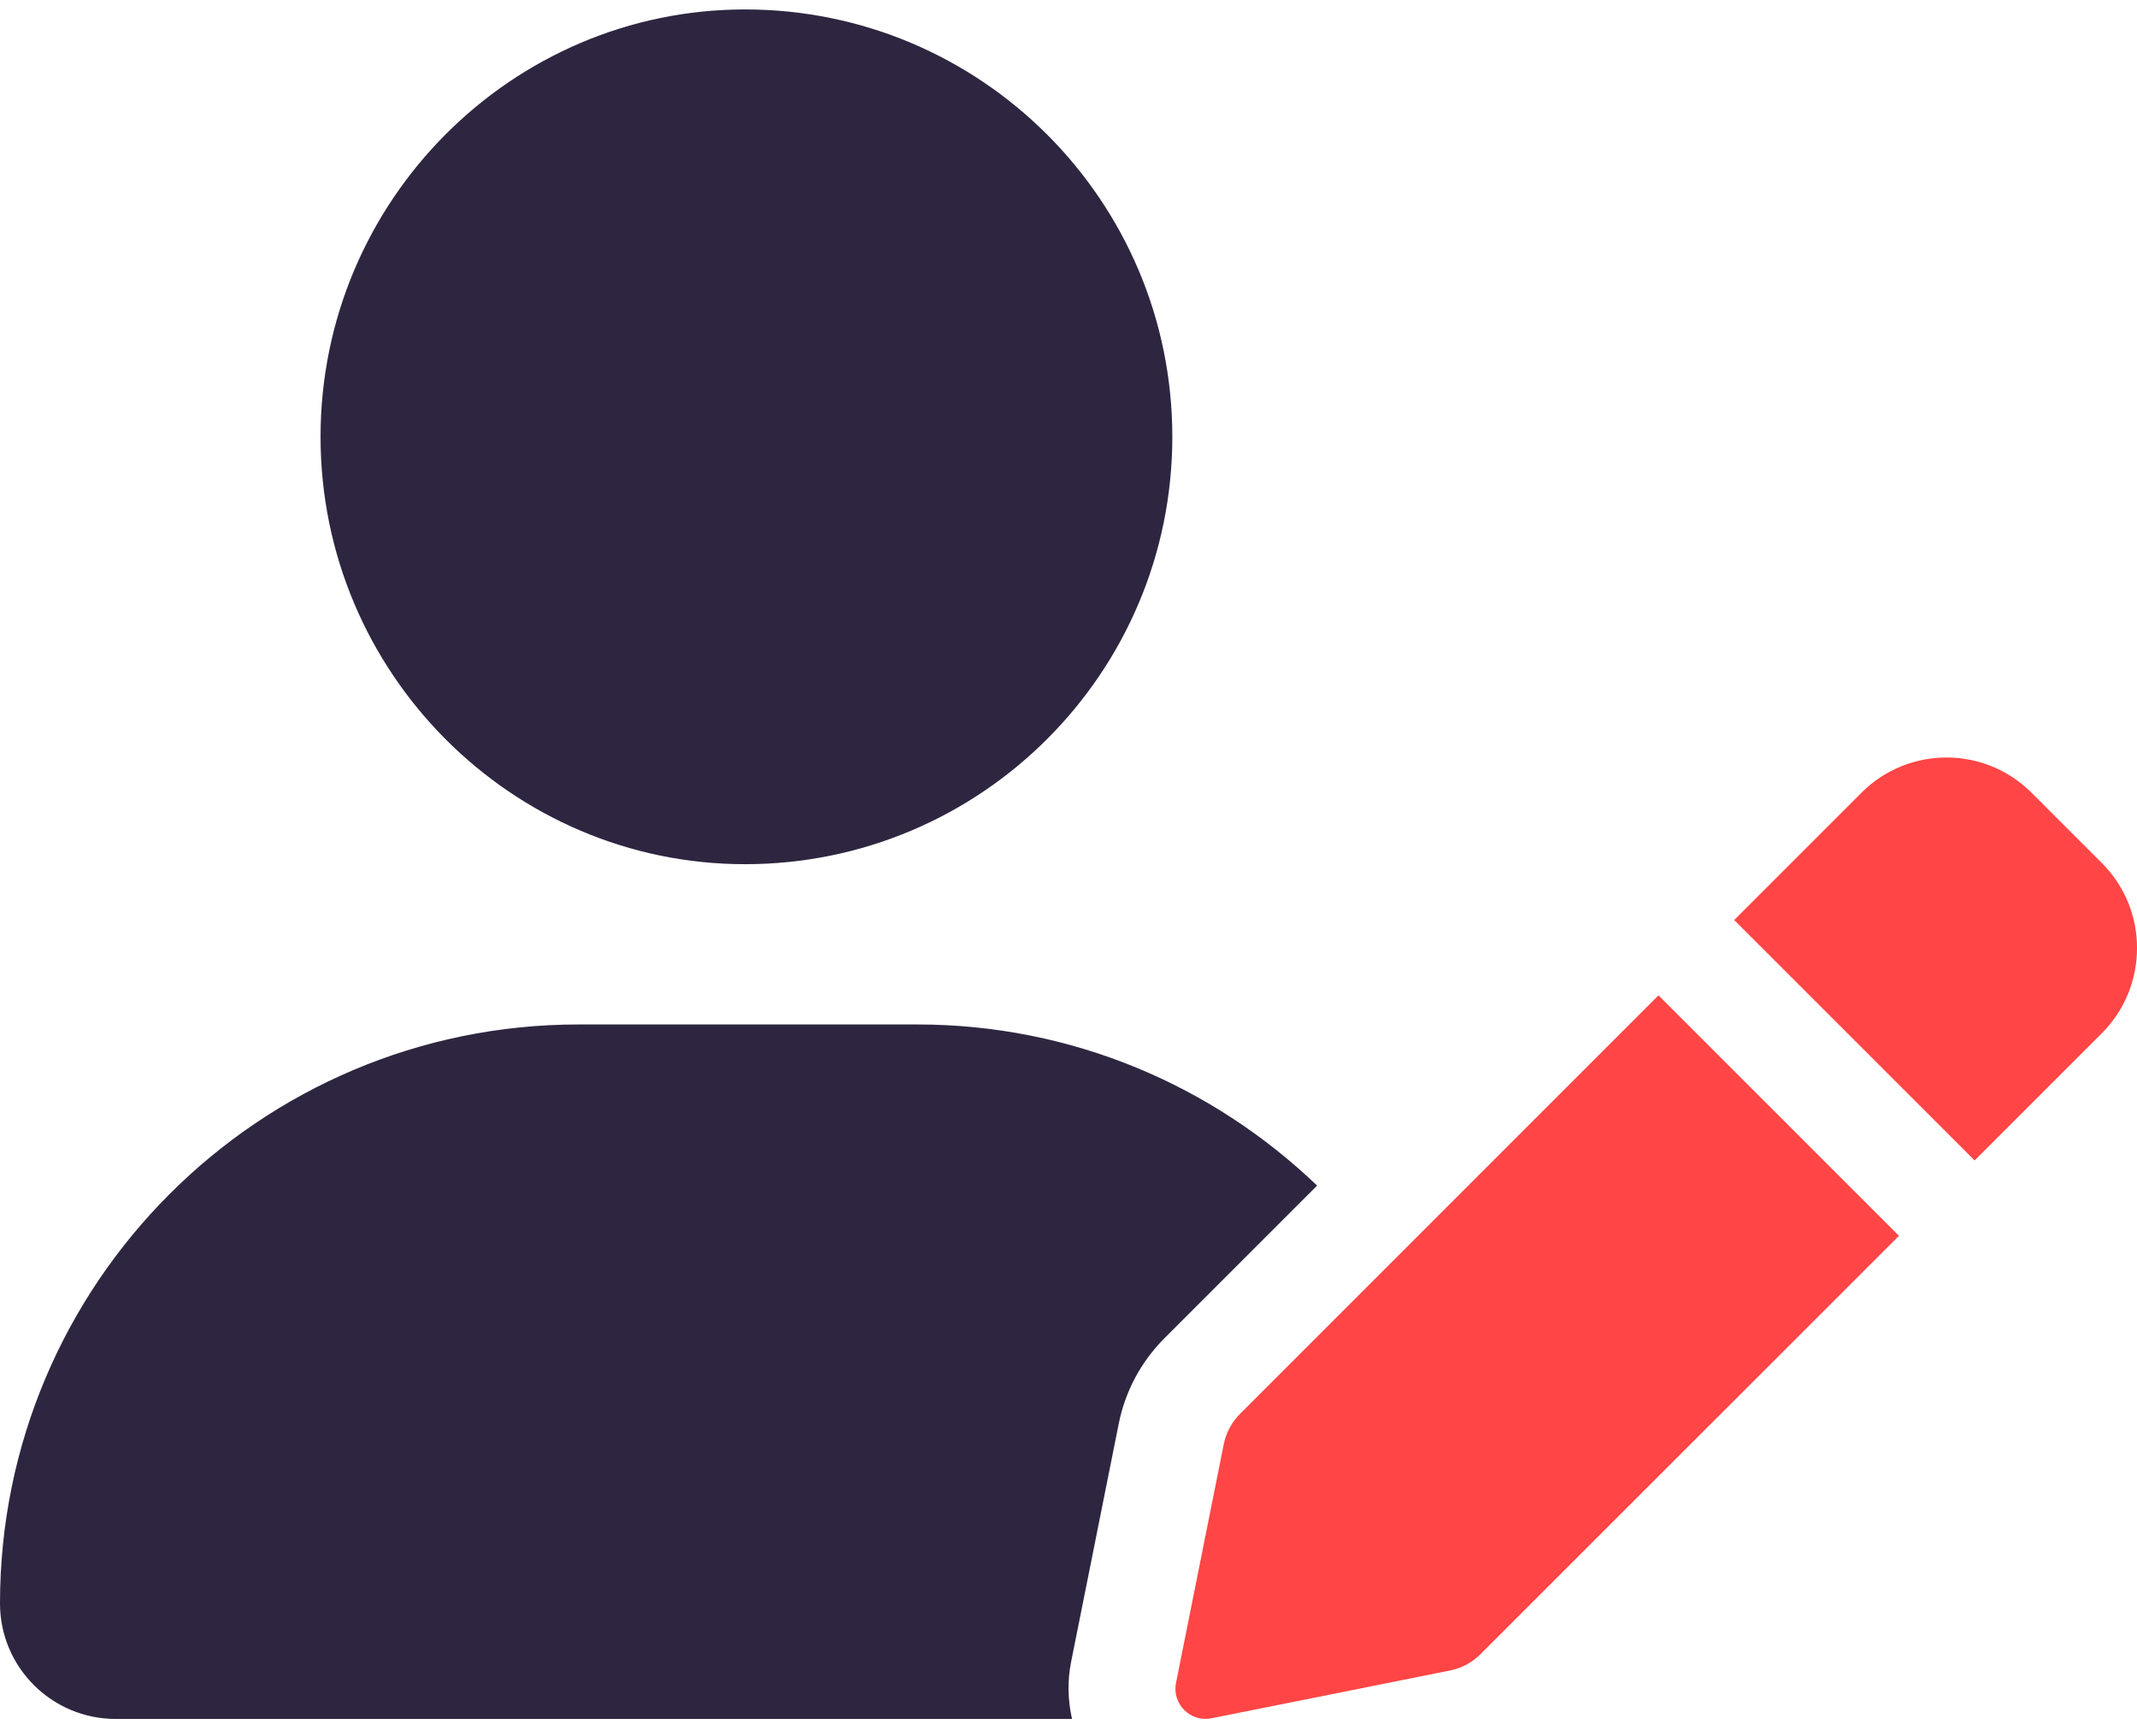 <svg width="48" height="39" viewBox="0 0 48 39" fill="none" xmlns="http://www.w3.org/2000/svg">
<path d="M27.855 31.757C27.667 31.945 27.538 32.185 27.486 32.447L26.415 37.803C26.32 38.274 26.737 38.691 27.209 38.597L32.566 37.525C32.827 37.473 33.067 37.345 33.255 37.156L42.653 27.759L37.252 22.358L27.855 31.757ZM47.213 19.389L45.63 17.806C44.576 16.752 42.866 16.752 41.812 17.806L38.952 20.666L44.353 26.067L47.213 23.207C48.263 22.149 48.263 20.439 47.213 19.389Z" fill="#FF4545"/>
<path d="M16.733 19.412C22.035 19.412 26.332 15.114 26.332 9.812C26.332 4.51 22.035 0.212 16.733 0.212C11.498 0.212 7.2 4.51 7.2 9.812C7.2 15.114 11.498 19.412 16.733 19.412ZM20.602 23.012H12.998C5.821 23.012 0 28.84 0 36.017C0 37.45 1.164 38.612 2.599 38.612H24.079C23.986 38.197 23.972 37.764 24.058 37.334L25.129 31.978C25.275 31.249 25.63 30.586 26.155 30.061L29.584 26.632C27.247 24.392 24.09 23.012 20.602 23.012Z" fill="#2E2640"/>
</svg>
